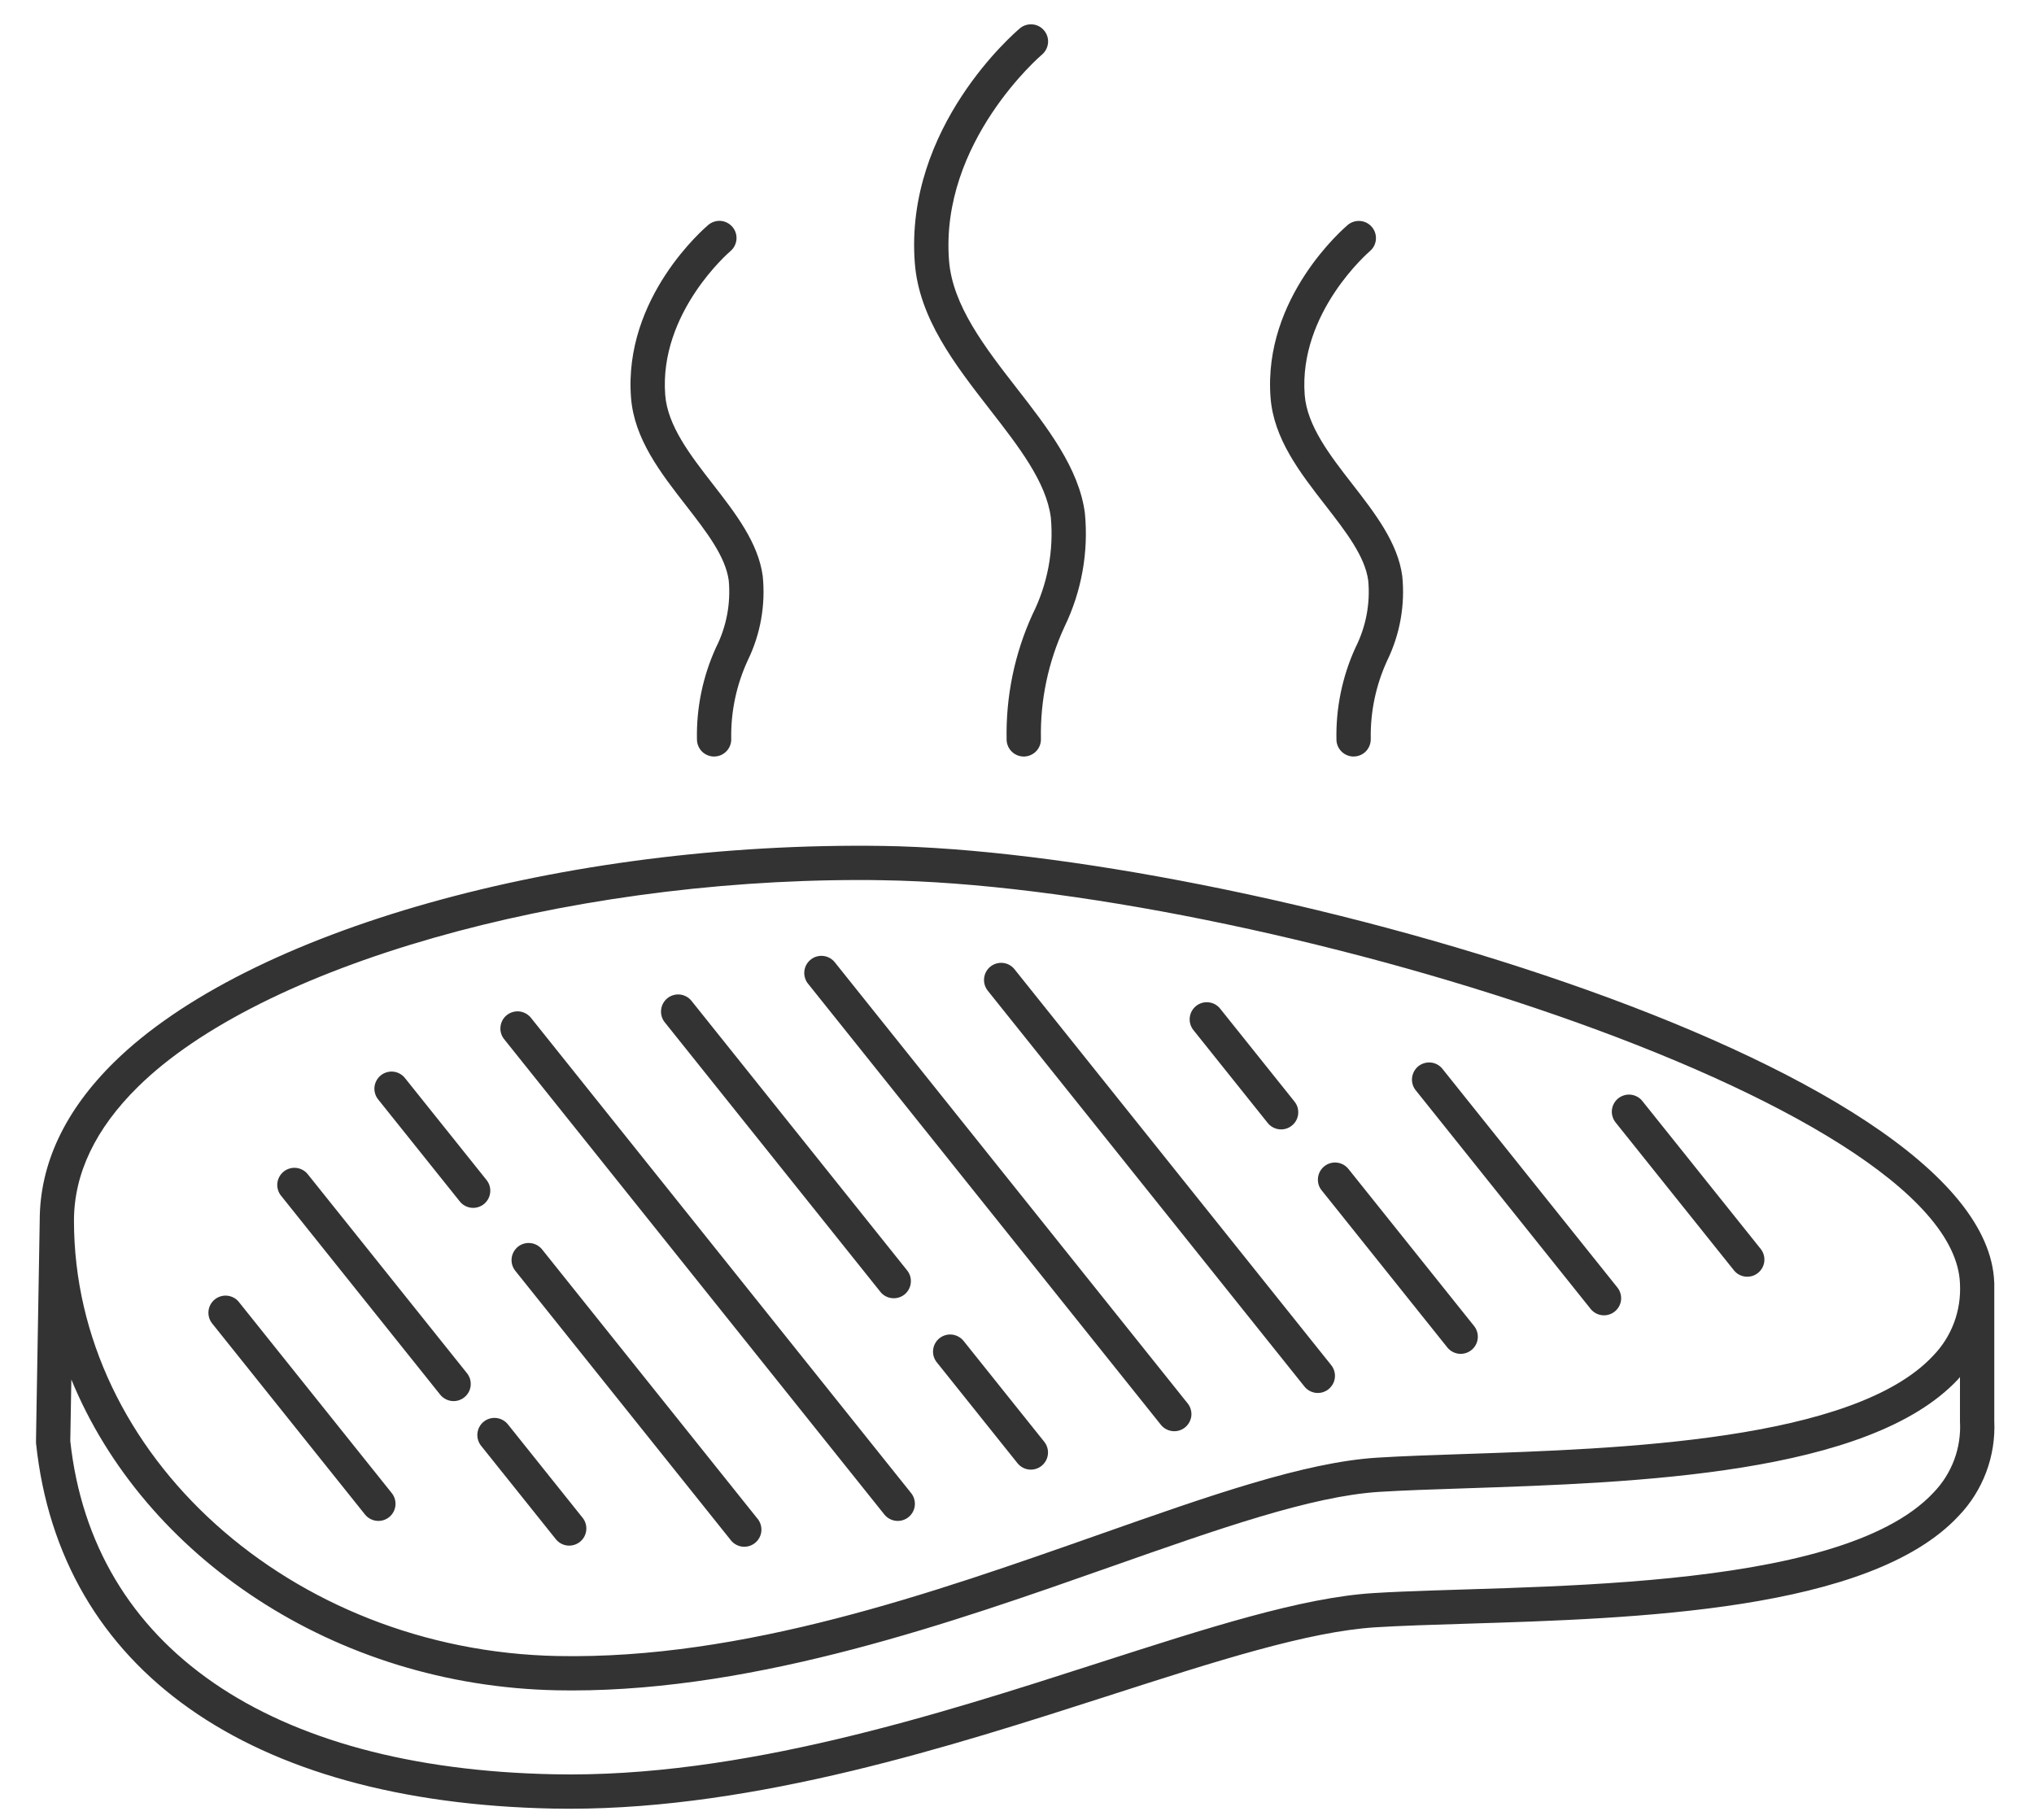 <svg width="38" height="34" viewBox="0 0 38 34" fill="none" xmlns="http://www.w3.org/2000/svg">
<path d="M37.257 23.969C37.257 23.965 37.257 23.962 37.257 23.958C37.104 19.818 23.056 15.899 16.488 15.804C10.535 15.719 4.631 17.381 2.127 19.849C1.21 20.753 0.744 21.745 0.742 22.798L0.742 22.8C0.671 27.051 0.67 26.929 0.674 26.97C1.121 31.19 4.642 33.675 10.332 33.789C10.436 33.791 10.539 33.792 10.642 33.792C14.151 33.792 17.785 32.622 20.722 31.677C22.716 31.035 24.439 30.481 25.7 30.402C26.168 30.373 26.752 30.355 27.37 30.336C30.559 30.238 34.927 30.104 36.589 28.325C36.816 28.09 36.992 27.81 37.107 27.504C37.222 27.198 37.273 26.871 37.258 26.544V23.97L37.257 23.969ZM2.577 20.305C4.873 18.042 10.493 16.441 16.061 16.441C16.2 16.441 16.339 16.442 16.478 16.445C23.385 16.545 36.486 20.572 36.617 23.98V23.985C36.63 24.231 36.593 24.478 36.507 24.709C36.421 24.94 36.288 25.151 36.116 25.328C34.629 26.923 30.247 27.069 27.348 27.165C26.753 27.185 26.191 27.204 25.729 27.233C24.373 27.317 22.597 27.943 20.54 28.667C17.423 29.764 13.887 31.008 10.415 30.939C5.434 30.839 1.382 27.19 1.382 22.805C1.382 21.927 1.784 21.086 2.577 20.305ZM36.121 27.887C34.329 29.805 28.292 29.598 25.66 29.763C24.319 29.846 22.561 30.412 20.526 31.067C17.548 32.026 13.839 33.222 10.345 33.148C5.022 33.042 1.732 30.773 1.313 26.922L1.333 25.773C2.691 29.079 6.244 31.496 10.402 31.579C10.496 31.581 10.59 31.582 10.684 31.582C14.188 31.582 17.82 30.303 20.753 29.271C22.765 28.563 24.502 27.951 25.769 27.872C26.221 27.844 26.779 27.825 27.369 27.806C30.554 27.7 34.916 27.555 36.585 25.765C36.596 25.752 36.606 25.739 36.617 25.727V26.556C36.631 26.8 36.594 27.045 36.509 27.274C36.423 27.503 36.291 27.712 36.121 27.887Z" fill="#333333"/>
<path d="M8.984 27.006L10.389 28.762C10.443 28.826 10.519 28.866 10.602 28.875C10.686 28.883 10.769 28.858 10.834 28.806C10.9 28.754 10.942 28.678 10.952 28.595C10.962 28.512 10.94 28.428 10.889 28.362L9.484 26.605C9.43 26.541 9.353 26.5 9.27 26.492C9.187 26.483 9.103 26.508 9.038 26.56C8.972 26.613 8.93 26.689 8.92 26.772C8.91 26.855 8.933 26.939 8.984 27.006H8.984ZM8.22 26.051C8.246 26.085 8.279 26.113 8.316 26.134C8.353 26.155 8.394 26.169 8.436 26.174C8.478 26.179 8.521 26.176 8.562 26.164C8.603 26.152 8.641 26.133 8.674 26.106C8.708 26.079 8.735 26.047 8.756 26.009C8.776 25.972 8.789 25.931 8.793 25.888C8.797 25.846 8.793 25.803 8.781 25.762C8.768 25.722 8.748 25.684 8.721 25.651L5.754 21.943C5.728 21.909 5.696 21.881 5.659 21.86C5.622 21.839 5.581 21.825 5.539 21.82C5.496 21.815 5.454 21.818 5.413 21.83C5.372 21.842 5.333 21.861 5.3 21.888C5.267 21.915 5.239 21.948 5.219 21.985C5.198 22.023 5.186 22.064 5.181 22.106C5.177 22.148 5.181 22.191 5.194 22.232C5.206 22.273 5.227 22.311 5.254 22.343L8.22 26.051ZM10.123 23.337C10.069 23.273 9.992 23.232 9.909 23.224C9.826 23.215 9.742 23.24 9.677 23.292C9.612 23.345 9.569 23.421 9.559 23.504C9.549 23.587 9.572 23.671 9.623 23.737L13.659 28.782C13.712 28.846 13.789 28.887 13.872 28.896C13.956 28.904 14.039 28.88 14.105 28.827C14.17 28.775 14.213 28.699 14.223 28.616C14.233 28.532 14.21 28.448 14.159 28.382L10.123 23.337ZM8.586 22.441C8.612 22.475 8.644 22.503 8.681 22.524C8.718 22.545 8.759 22.559 8.801 22.564C8.844 22.569 8.886 22.566 8.927 22.554C8.968 22.542 9.007 22.523 9.04 22.496C9.073 22.469 9.101 22.436 9.121 22.399C9.141 22.362 9.154 22.321 9.158 22.278C9.163 22.236 9.158 22.193 9.146 22.152C9.134 22.112 9.113 22.074 9.086 22.041L7.569 20.145C7.543 20.111 7.511 20.083 7.474 20.062C7.437 20.041 7.396 20.027 7.354 20.022C7.311 20.017 7.268 20.02 7.227 20.032C7.186 20.044 7.148 20.063 7.115 20.09C7.082 20.117 7.054 20.15 7.034 20.187C7.013 20.224 7.001 20.266 6.996 20.308C6.992 20.35 6.996 20.393 7.009 20.434C7.021 20.475 7.042 20.513 7.069 20.545L8.586 22.441ZM16.526 28.3C16.58 28.364 16.657 28.405 16.74 28.413C16.823 28.422 16.907 28.397 16.972 28.345C17.038 28.292 17.08 28.216 17.09 28.133C17.1 28.05 17.077 27.966 17.026 27.9L9.915 19.01C9.861 18.946 9.784 18.905 9.701 18.896C9.617 18.888 9.534 18.913 9.468 18.965C9.403 19.017 9.361 19.093 9.351 19.177C9.34 19.26 9.364 19.344 9.415 19.41L16.526 28.3ZM18.006 25.057C17.98 25.023 17.947 24.995 17.91 24.974C17.873 24.953 17.832 24.939 17.79 24.934C17.748 24.929 17.705 24.932 17.664 24.944C17.623 24.956 17.585 24.975 17.551 25.002C17.518 25.028 17.491 25.061 17.47 25.099C17.45 25.136 17.437 25.177 17.433 25.22C17.428 25.262 17.433 25.305 17.445 25.346C17.458 25.387 17.478 25.424 17.506 25.457L19.012 27.34C19.066 27.405 19.142 27.446 19.226 27.455C19.31 27.463 19.393 27.439 19.459 27.386C19.524 27.334 19.567 27.258 19.577 27.174C19.587 27.091 19.564 27.007 19.512 26.94L18.006 25.057ZM16.451 24.139C16.504 24.204 16.581 24.245 16.665 24.253C16.748 24.262 16.832 24.237 16.898 24.185C16.963 24.132 17.006 24.056 17.015 23.973C17.026 23.889 17.002 23.805 16.951 23.739L12.923 18.704C12.897 18.67 12.865 18.642 12.828 18.621C12.791 18.6 12.75 18.586 12.708 18.581C12.665 18.576 12.623 18.579 12.582 18.591C12.541 18.603 12.502 18.622 12.469 18.649C12.436 18.676 12.408 18.709 12.388 18.746C12.368 18.783 12.355 18.824 12.351 18.867C12.346 18.909 12.351 18.952 12.363 18.993C12.375 19.033 12.396 19.071 12.423 19.104L16.451 24.139ZM21.689 26.62C21.742 26.686 21.82 26.728 21.904 26.737C21.988 26.746 22.072 26.722 22.138 26.669C22.204 26.616 22.247 26.539 22.257 26.455C22.266 26.371 22.242 26.286 22.189 26.22L15.6 17.983C15.574 17.949 15.542 17.921 15.505 17.9C15.468 17.879 15.427 17.865 15.384 17.86C15.342 17.855 15.299 17.858 15.258 17.87C15.217 17.881 15.179 17.901 15.146 17.928C15.112 17.954 15.085 17.988 15.064 18.025C15.044 18.062 15.031 18.104 15.027 18.146C15.023 18.188 15.027 18.231 15.04 18.272C15.052 18.313 15.072 18.351 15.1 18.383L21.689 26.62ZM24.366 25.899C24.392 25.933 24.424 25.961 24.461 25.982C24.498 26.003 24.539 26.017 24.581 26.022C24.624 26.027 24.667 26.024 24.708 26.012C24.748 26 24.787 25.981 24.82 25.954C24.853 25.927 24.881 25.894 24.901 25.857C24.922 25.82 24.934 25.779 24.939 25.736C24.943 25.694 24.939 25.651 24.926 25.61C24.914 25.57 24.893 25.532 24.866 25.499L18.95 18.104C18.896 18.039 18.82 17.998 18.736 17.99C18.653 17.982 18.569 18.006 18.504 18.058C18.438 18.111 18.396 18.187 18.386 18.27C18.376 18.354 18.399 18.437 18.45 18.504L24.366 25.899ZM27.043 25.178C27.096 25.242 27.173 25.283 27.256 25.292C27.34 25.3 27.423 25.276 27.489 25.223C27.555 25.171 27.597 25.095 27.607 25.012C27.617 24.928 27.594 24.844 27.543 24.778L25.196 21.844C25.17 21.81 25.137 21.782 25.101 21.761C25.064 21.74 25.023 21.726 24.98 21.721C24.938 21.716 24.895 21.719 24.854 21.731C24.813 21.743 24.775 21.762 24.742 21.789C24.708 21.816 24.681 21.849 24.66 21.886C24.64 21.924 24.627 21.965 24.623 22.007C24.619 22.049 24.623 22.092 24.635 22.133C24.648 22.174 24.668 22.212 24.696 22.244L27.043 25.178ZM23.68 20.975C23.706 21.009 23.738 21.037 23.775 21.058C23.812 21.079 23.853 21.093 23.896 21.098C23.938 21.103 23.981 21.1 24.022 21.088C24.063 21.076 24.101 21.057 24.134 21.03C24.168 21.003 24.195 20.971 24.216 20.933C24.236 20.896 24.249 20.855 24.253 20.812C24.257 20.77 24.253 20.727 24.241 20.686C24.228 20.645 24.207 20.608 24.18 20.575L22.792 18.84C22.738 18.775 22.662 18.734 22.578 18.726C22.495 18.717 22.411 18.742 22.346 18.794C22.28 18.847 22.238 18.923 22.228 19.006C22.218 19.089 22.241 19.173 22.292 19.24L23.68 20.975ZM29.72 24.458C29.773 24.522 29.85 24.564 29.934 24.572C30.017 24.581 30.101 24.556 30.167 24.503C30.232 24.451 30.275 24.375 30.285 24.291C30.294 24.208 30.271 24.124 30.22 24.058L26.945 19.965C26.892 19.9 26.815 19.859 26.732 19.851C26.648 19.843 26.565 19.867 26.499 19.919C26.434 19.972 26.392 20.048 26.381 20.131C26.371 20.214 26.394 20.298 26.445 20.364L29.72 24.458ZM32.397 23.737C32.45 23.802 32.527 23.842 32.611 23.851C32.694 23.859 32.778 23.835 32.843 23.782C32.908 23.73 32.951 23.654 32.961 23.571C32.971 23.487 32.948 23.403 32.897 23.337L30.687 20.575C30.661 20.541 30.629 20.513 30.592 20.492C30.555 20.471 30.514 20.457 30.472 20.452C30.429 20.447 30.386 20.45 30.346 20.462C30.305 20.474 30.266 20.493 30.233 20.52C30.2 20.547 30.172 20.579 30.152 20.617C30.131 20.654 30.119 20.695 30.114 20.738C30.11 20.78 30.114 20.823 30.127 20.863C30.139 20.904 30.16 20.942 30.187 20.975L32.397 23.737ZM6.823 28.3C6.877 28.364 6.954 28.405 7.037 28.413C7.12 28.422 7.204 28.397 7.269 28.345C7.335 28.292 7.377 28.216 7.387 28.133C7.397 28.05 7.374 27.966 7.323 27.9L4.46 24.321C4.407 24.256 4.33 24.216 4.246 24.207C4.163 24.199 4.079 24.223 4.014 24.276C3.948 24.328 3.906 24.404 3.896 24.487C3.886 24.571 3.909 24.655 3.96 24.721L6.823 28.3ZM18.491 7.648C19.034 8.346 19.546 9.005 19.632 9.668C19.689 10.29 19.57 10.916 19.291 11.475C18.954 12.211 18.789 13.015 18.806 13.825C18.809 13.908 18.844 13.986 18.904 14.044C18.963 14.101 19.043 14.134 19.126 14.134L19.138 14.134C19.223 14.13 19.303 14.094 19.361 14.032C19.419 13.97 19.45 13.887 19.447 13.802C19.433 13.08 19.584 12.365 19.887 11.71C20.207 11.05 20.339 10.315 20.268 9.585C20.159 8.749 19.568 7.989 18.997 7.255C18.406 6.494 17.794 5.707 17.73 4.866C17.559 2.653 19.45 1.033 19.47 1.017C19.533 0.962 19.573 0.884 19.58 0.8C19.587 0.716 19.56 0.633 19.506 0.569C19.452 0.504 19.375 0.463 19.291 0.456C19.207 0.448 19.123 0.473 19.058 0.526C18.97 0.6 16.895 2.369 17.091 4.915C17.17 5.948 17.842 6.812 18.491 7.648ZM24.761 9.44C25.143 9.932 25.503 10.396 25.562 10.848C25.602 11.279 25.518 11.713 25.323 12.1C25.076 12.641 24.955 13.231 24.968 13.825C24.971 13.908 25.006 13.986 25.066 14.044C25.126 14.101 25.205 14.134 25.288 14.134L25.3 14.133C25.385 14.13 25.465 14.094 25.523 14.032C25.581 13.969 25.611 13.887 25.609 13.802C25.6 13.296 25.706 12.795 25.919 12.335C26.155 11.848 26.252 11.304 26.198 10.765C26.116 10.14 25.684 9.584 25.267 9.047C24.85 8.511 24.42 7.957 24.375 7.38C24.257 5.839 25.58 4.703 25.593 4.692C25.658 4.637 25.698 4.559 25.705 4.475C25.712 4.39 25.686 4.307 25.631 4.242C25.577 4.177 25.499 4.136 25.415 4.129C25.331 4.121 25.247 4.147 25.181 4.201C25.117 4.256 23.593 5.555 23.737 7.429C23.796 8.198 24.287 8.83 24.761 9.44ZM12.813 9.44C13.195 9.932 13.556 10.396 13.615 10.848C13.654 11.279 13.571 11.713 13.375 12.1C13.129 12.641 13.007 13.231 13.021 13.825C13.024 13.908 13.059 13.986 13.118 14.044C13.178 14.101 13.258 14.134 13.341 14.134L13.352 14.133C13.394 14.132 13.436 14.122 13.474 14.105C13.512 14.087 13.547 14.062 13.575 14.032C13.604 14.001 13.626 13.965 13.641 13.925C13.656 13.886 13.663 13.844 13.661 13.802C13.652 13.296 13.758 12.795 13.971 12.335C14.208 11.848 14.304 11.304 14.25 10.765C14.168 10.14 13.737 9.585 13.319 9.047C12.903 8.511 12.472 7.957 12.428 7.38C12.309 5.839 13.632 4.703 13.646 4.692C13.711 4.637 13.751 4.559 13.759 4.474C13.766 4.39 13.74 4.306 13.685 4.241C13.63 4.176 13.552 4.135 13.468 4.127C13.383 4.12 13.299 4.147 13.234 4.201C13.169 4.256 11.645 5.555 11.789 7.429C11.848 8.198 12.339 8.83 12.813 9.44Z" fill="#333333"/>
</svg>
